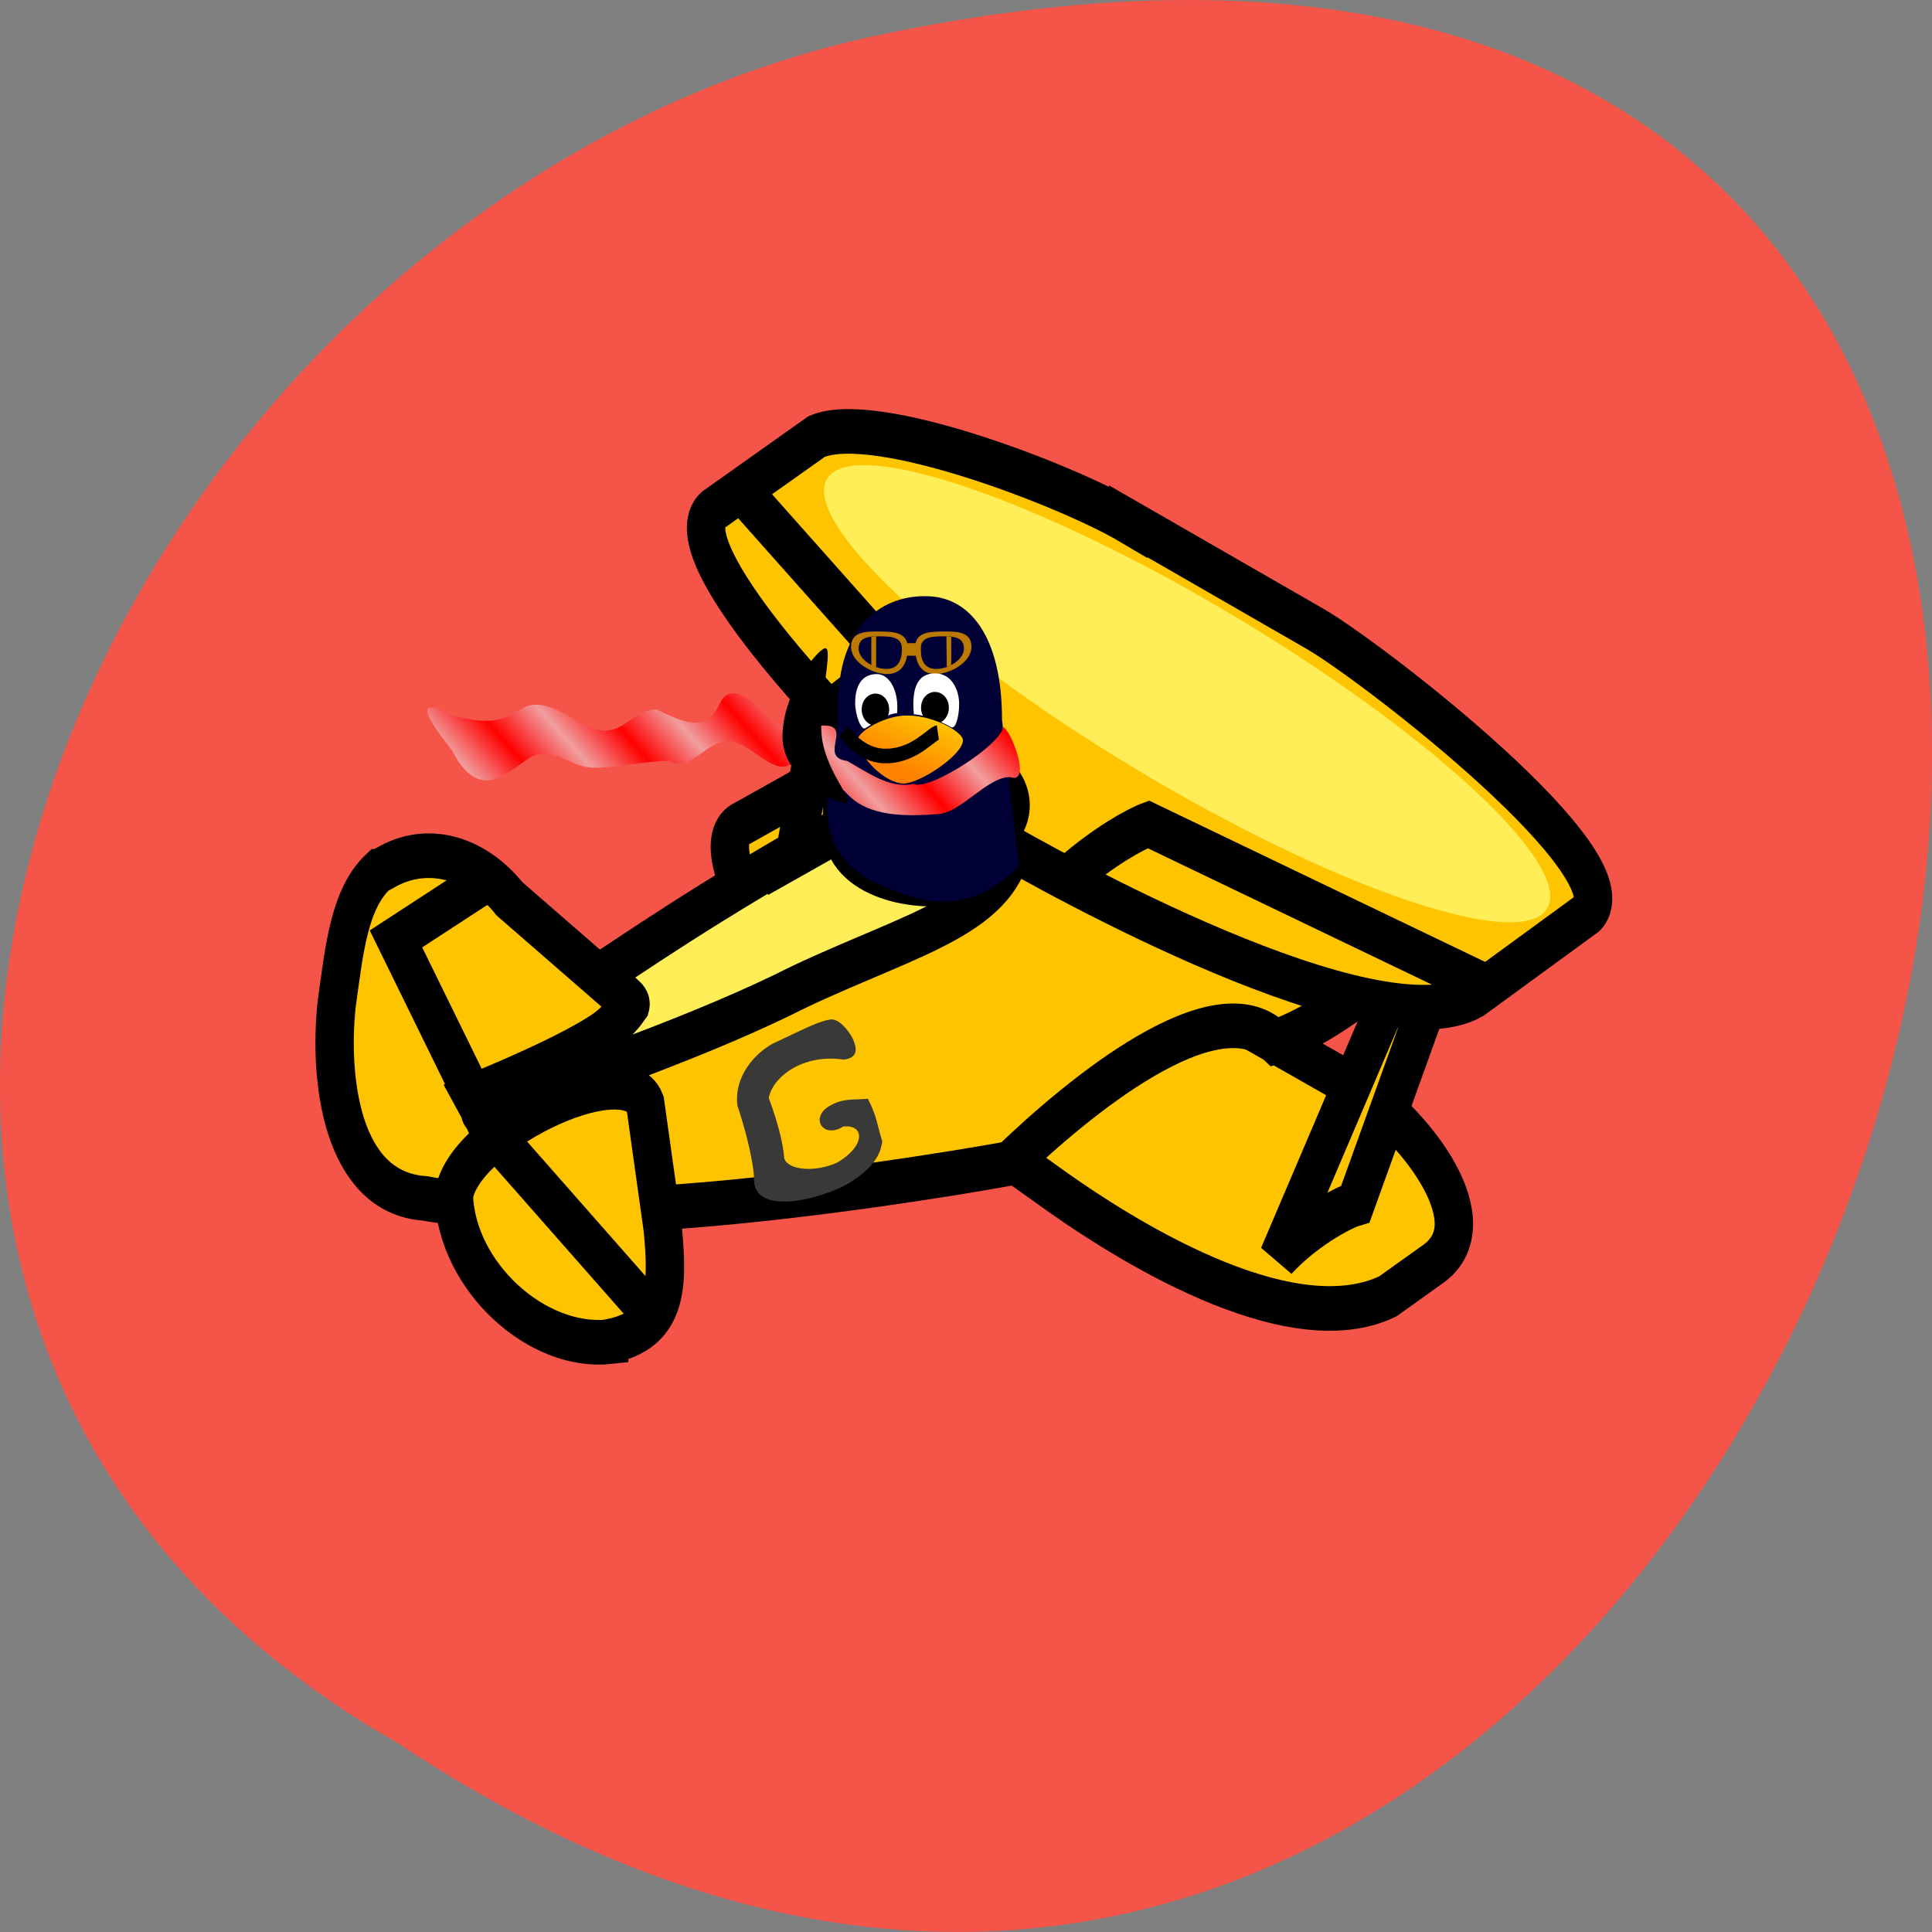 
<svg xmlns="http://www.w3.org/2000/svg" xmlns:xlink="http://www.w3.org/1999/xlink" width="22px" height="22px" viewBox="0 0 22 22" version="1.1">
<rect x="0" y="0" width="22" height="22" fill="#808080" stroke="none"/>
<defs>
<radialGradient id="radial0" gradientUnits="userSpaceOnUse" cx="398.81" cy="448.45" fx="398.81" fy="448.45" r="3.2" gradientTransform="matrix(0.029,0,0,0.034,-1.865,-7.279)">
<stop offset="0" style="stop-color:rgb(100%,100%,100%);stop-opacity:1;"/>
<stop offset="1" style="stop-color:rgb(0%,0%,0%);stop-opacity:1;"/>
</radialGradient>
<radialGradient id="radial1" gradientUnits="userSpaceOnUse" cx="398.81" cy="448.45" fx="398.81" fy="448.45" r="3.2" gradientTransform="matrix(0.029,0,0,0.034,-1.187,-7.299)">
<stop offset="0" style="stop-color:rgb(100%,100%,100%);stop-opacity:1;"/>
<stop offset="1" style="stop-color:rgb(0%,0%,0%);stop-opacity:1;"/>
</radialGradient>
<linearGradient id="linear0" gradientUnits="userSpaceOnUse" x1="293.72" y1="633.71" x2="315.15" y2="603.4" gradientTransform="matrix(0.04,0,0,0.025,-1.848,-7.248)">
<stop offset="0" style="stop-color:rgb(100%,50.98%,0%);stop-opacity:1;"/>
<stop offset="1" style="stop-color:rgb(100%,90.588%,0%);stop-opacity:1;"/>
</linearGradient>
<linearGradient id="linear1" gradientUnits="userSpaceOnUse" x1="102.07" y1="1017.73" x2="112.1" y2="1015.95" spreadMethod="reflect" gradientTransform="matrix(0.07,0,0,0.014,0.935,-5.622)">
<stop offset="0" style="stop-color:rgb(94.51%,61.961%,61.961%);stop-opacity:1;"/>
<stop offset="1" style="stop-color:rgb(100%,0%,0%);stop-opacity:1;"/>
</linearGradient>
</defs>
<g id="surface1">
<path style=" stroke:none;fill-rule:nonzero;fill:rgb(96.078%,32.941%,28.235%);fill-opacity:1;" d="M 4.535 19.852 C 21.074 30.852 31.262 -4.215 9.883 0.426 C 1.043 2.406 -4.316 14.812 4.535 19.852 Z M 4.535 19.852 "/>
<path style="fill-rule:evenodd;fill:rgb(100%,76.863%,0%);fill-opacity:1;stroke-width:1;stroke-linecap:butt;stroke-linejoin:miter;stroke:rgb(0%,0%,0%);stroke-opacity:1;stroke-miterlimit:4;" d="M 29.551 1029.752 C 28.014 1028.822 22.53 1025.125 21.065 1025.817 L 19.341 1026.647 C 17.965 1027.185 21.128 1030.997 22.655 1031.919 L 27.559 1034.932 C 29.095 1035.862 33.508 1038.344 36.143 1037.26 L 37.331 1036.53 C 38.796 1035.623 36.964 1033.548 35.428 1032.626 Z M 29.551 1029.752 " transform="matrix(0.437,0,0,0.508,0.007,-512.165)"/>
<path style="fill-rule:evenodd;fill:rgb(100%,76.863%,0%);fill-opacity:1;stroke-width:1;stroke-linecap:butt;stroke-linejoin:miter;stroke:rgb(0%,0%,0%);stroke-opacity:1;stroke-miterlimit:4;" d="M 25.96 1024.91 C 25.192 1025.671 23.914 1028.13 21.967 1026.716 C 18.216 1028.63 10.007 1032.849 10.319 1033.794 L 10.945 1034.448 C 11.561 1036.338 23.495 1034.717 26.29 1034.278 C 28.068 1032.803 31.659 1030.251 33.213 1031.55 C 34.481 1031.197 37.956 1029.275 37.697 1027.292 L 37 1025.302 C 36.107 1023.404 34.356 1022.381 32.463 1022.996 L 25.969 1024.91 Z M 25.96 1024.91 " transform="matrix(0.437,0,0,0.508,0.007,-512.165)"/>
<path style="fill-rule:evenodd;fill:rgb(100%,76.863%,0%);fill-opacity:1;stroke-width:1;stroke-linecap:butt;stroke-linejoin:miter;stroke:rgb(0%,0%,0%);stroke-opacity:1;stroke-miterlimit:4;" d="M 36.786 1029.344 L 33.293 1036.392 C 33.963 1035.754 34.937 1035.278 35.303 1035.185 L 37.884 1029.022 L 36.795 1029.337 Z M 36.786 1029.344 " transform="matrix(0.437,0,0,0.508,0.007,-512.165)"/>
<path style="fill-rule:evenodd;fill:rgb(100%,76.863%,0%);fill-opacity:1;stroke-width:1;stroke-linecap:butt;stroke-linejoin:miter;stroke:rgb(0%,0%,0%);stroke-opacity:1;stroke-miterlimit:4;" d="M 9.846 1027.73 C 9.078 1028.345 8.953 1029.498 8.756 1030.712 C 8.551 1032.357 8.864 1034.939 11.061 1035.062 C 11.954 1035.208 14.009 1035.439 12.302 1032.772 C 13.651 1032.288 16.599 1031.22 16.34 1030.651 L 13.258 1028.345 C 12.463 1027.485 11.222 1027.093 10.096 1027.615 L 9.855 1027.73 Z M 9.846 1027.73 " transform="matrix(0.437,0,0,0.508,0.007,-512.165)"/>
<path style="fill-rule:evenodd;fill:rgb(100%,76.863%,0%);fill-opacity:1;stroke-width:1;stroke-linecap:butt;stroke-linejoin:miter;stroke:rgb(0%,0%,0%);stroke-opacity:1;stroke-miterlimit:4;" d="M 15.857 1038.275 C 13.973 1038.444 11.9 1036.822 11.811 1035.024 C 11.954 1033.618 16.277 1031.788 16.795 1032.926 L 17.251 1035.723 C 17.394 1037.015 17.403 1037.991 15.857 1038.267 Z M 15.857 1038.275 " transform="matrix(0.437,0,0,0.508,0.007,-512.165)"/>
<path style="fill:none;stroke-width:1;stroke-linecap:butt;stroke-linejoin:miter;stroke:rgb(0%,0%,0%);stroke-opacity:1;stroke-miterlimit:4;" d="M 12.901 1033.687 L 16.965 1037.66 " transform="matrix(0.437,0,0,0.508,0.007,-512.165)"/>
<path style="fill:none;stroke-width:1;stroke-linecap:butt;stroke-linejoin:miter;stroke:rgb(0%,0%,0%);stroke-opacity:1;stroke-miterlimit:4;" d="M 12.633 1027.938 L 10.302 1029.245 L 12.311 1032.772 " transform="matrix(0.437,0,0,0.508,0.007,-512.165)"/>
<path style="fill-rule:evenodd;fill:rgb(100%,93.333%,34.51%);fill-opacity:1;stroke-width:1;stroke-linecap:butt;stroke-linejoin:miter;stroke:rgb(0%,0%,0%);stroke-opacity:1;stroke-miterlimit:4;" d="M 26.398 1026.931 C 26.219 1028.676 23.789 1029.106 20.806 1030.32 C 18.26 1031.427 15.161 1032.311 12.606 1033.149 C 11.82 1033.203 15.464 1031.919 16.411 1030.728 C 16.447 1030.613 16.242 1030.543 15.634 1030.052 C 17.43 1029.022 19.02 1028.115 21.914 1026.724 C 23.2 1028.561 25.763 1027.884 26.398 1026.931 Z M 26.398 1026.931 " transform="matrix(0.437,0,0,0.508,0.007,-512.165)"/>
<path style=" stroke:none;fill-rule:evenodd;fill:rgb(22.353%,22.353%,21.961%);fill-opacity:1;" d="M 9.457 11.609 C 9.305 11.633 9.148 11.723 8.793 11.887 C 8.52 12.047 8.359 12.324 8.398 12.594 C 8.41 12.629 8.559 13.07 8.586 13.398 C 8.551 13.902 9.477 13.621 9.727 13.434 C 9.984 13.262 10.031 13.105 10.047 13 C 9.977 12.766 9.988 12.723 9.883 12.512 C 9.695 12.527 9.605 12.504 9.445 12.594 C 9.219 12.727 9.371 12.973 9.602 12.828 C 9.844 12.801 9.863 13.043 9.535 13.238 C 9.285 13.352 8.977 13.328 8.93 13.191 C 8.914 12.961 8.812 12.656 8.754 12.504 C 8.797 12.262 9.145 11.996 9.609 12.066 C 9.797 12.043 9.742 11.906 9.715 11.836 C 9.66 11.723 9.543 11.594 9.457 11.609 Z M 9.457 11.609 "/>
<path style="fill-rule:evenodd;fill:rgb(100%,76.863%,0%);fill-opacity:1;stroke-width:1;stroke-linecap:butt;stroke-linejoin:miter;stroke:rgb(0%,0%,0%);stroke-opacity:1;stroke-miterlimit:4;" d="M 22.333 1019.561 L 20.69 1027.369 L 22.101 1026.685 L 23.11 1019.123 Z M 22.333 1019.561 " transform="matrix(0.437,0,0,0.508,0.007,-512.165)"/>
<path style="fill-rule:evenodd;fill:rgb(20%,20%,19.608%);fill-opacity:1;stroke-width:1;stroke-linecap:butt;stroke-linejoin:miter;stroke:rgb(0%,0%,0%);stroke-opacity:1;stroke-miterlimit:4;" d="M 25.888 1025.202 C 27.005 1025.417 27.014 1026.993 25.138 1027.93 C 23.879 1028.207 21.922 1027.83 21.922 1026.716 C 23.736 1027.531 23.852 1026.862 24.2 1026.77 C 25.406 1025.755 25.674 1024.879 25.888 1025.202 Z M 25.888 1025.202 " transform="matrix(0.437,0,0,0.508,0.007,-512.165)"/>
<path style="fill-rule:evenodd;fill:rgb(100%,76.863%,0%);fill-opacity:1;stroke-width:1;stroke-linecap:butt;stroke-linejoin:miter;stroke:rgb(0%,0%,0%);stroke-opacity:1;stroke-miterlimit:4;" d="M 29.381 1019.891 C 27.782 1019.077 22.78 1017.417 21.261 1017.985 L 18.564 1019.63 C 17.43 1020.529 21.914 1024.533 23.271 1025.632 C 25.451 1024.541 27.201 1026.086 25.835 1026.97 C 27.434 1027.784 35.857 1031.804 38.402 1030.528 L 41.35 1028.676 C 42.565 1027.592 35.884 1023.127 34.285 1022.312 L 29.381 1019.884 Z M 29.381 1019.891 " transform="matrix(0.437,0,0,0.508,0.007,-512.165)"/>
<path style="fill:none;stroke-width:1;stroke-linecap:butt;stroke-linejoin:miter;stroke:rgb(0%,0%,0%);stroke-opacity:1;stroke-miterlimit:4;" d="M 19.27 1019.169 L 23.289 1023.058 C 23.164 1023.135 22.432 1023.611 21.699 1024.095 " transform="matrix(0.437,0,0,0.508,0.007,-512.165)"/>
<path style="fill:none;stroke-width:1;stroke-linecap:butt;stroke-linejoin:miter;stroke:rgb(0%,0%,0%);stroke-opacity:1;stroke-miterlimit:4;" d="M 27.88 1027.823 C 28.756 1027.169 29.568 1026.785 29.908 1026.678 L 38.599 1030.267 " transform="matrix(0.437,0,0,0.508,0.007,-512.165)"/>
<path style=" stroke:none;fill-rule:evenodd;fill:rgb(100%,93.333%,34.51%);fill-opacity:1;" d="M 17.633 10.312 C 17.418 10.852 15.398 10.203 13.125 8.871 C 10.852 7.535 9.188 6.02 9.402 5.484 C 9.617 4.949 11.637 5.598 13.91 6.93 C 16.18 8.266 17.852 9.777 17.633 10.312 Z M 17.633 10.312 "/>
<path style=" stroke:none;fill-rule:evenodd;fill:rgb(0%,0%,21.569%);fill-opacity:1;" d="M 10.523 6.789 C 10.027 6.789 9.496 7.148 9.547 8.164 L 9.477 8.762 C 9.34 9.34 9.438 9.77 9.93 10.035 C 10.387 10.238 10.949 10.504 11.602 9.867 L 11.41 8.195 C 11.41 7.242 11.039 6.789 10.543 6.789 Z M 10.523 6.789 "/>
<path style=" stroke:none;fill-rule:evenodd;fill:rgb(73.725%,47.451%,0%);fill-opacity:1;" d="M 10.273 7.324 L 10.484 7.324 L 10.484 7.469 L 10.273 7.465 Z M 10.273 7.324 "/>
<path style=" stroke:none;fill-rule:evenodd;fill:rgb(73.725%,47.451%,0%);fill-opacity:1;" d="M 10.336 7.375 C 10.336 7.543 10.273 7.676 10.098 7.676 C 9.922 7.672 9.691 7.535 9.691 7.367 C 9.691 7.199 9.84 7.188 10.016 7.191 C 10.191 7.191 10.336 7.207 10.336 7.375 Z M 10.27 7.391 C 10.27 7.516 10.227 7.621 10.09 7.617 C 9.953 7.617 9.777 7.512 9.777 7.383 C 9.781 7.254 9.891 7.246 10.027 7.246 C 10.164 7.246 10.273 7.262 10.27 7.391 Z M 9.922 7.246 L 9.922 7.574 L 9.977 7.598 L 9.977 7.246 Z M 9.922 7.246 "/>
<path style=" stroke:none;fill-rule:evenodd;fill:rgb(73.725%,47.451%,0%);fill-opacity:1;" d="M 10.422 7.375 C 10.422 7.543 10.48 7.676 10.656 7.676 C 10.832 7.672 11.062 7.535 11.062 7.367 C 11.062 7.199 10.918 7.188 10.738 7.191 C 10.562 7.191 10.418 7.207 10.422 7.375 Z M 10.484 7.391 C 10.484 7.516 10.527 7.621 10.664 7.617 C 10.801 7.617 10.977 7.512 10.977 7.383 C 10.973 7.254 10.863 7.246 10.727 7.246 C 10.594 7.246 10.48 7.262 10.484 7.391 Z M 10.832 7.246 L 10.832 7.574 L 10.781 7.598 L 10.777 7.246 Z M 10.832 7.246 "/>
<path style=" stroke:none;fill-rule:evenodd;fill:rgb(100%,100%,100%);fill-opacity:1;" d="M 10.215 8.121 C 10.117 8.125 9.977 8.215 9.859 8.289 C 9.809 8.332 9.738 8.145 9.738 8.004 C 9.738 7.816 9.809 7.676 9.984 7.676 C 10.141 7.676 10.238 7.891 10.215 8.121 Z M 10.215 8.121 "/>
<path style=" stroke:none;fill-rule:evenodd;fill:rgb(100%,100%,100%);fill-opacity:1;" d="M 10.406 8.133 C 10.543 8.145 10.715 8.215 10.824 8.277 C 10.883 8.32 10.922 8.152 10.922 8.016 C 10.922 7.867 10.844 7.668 10.648 7.668 C 10.445 7.668 10.379 7.84 10.406 8.133 Z M 10.406 8.133 "/>
<path style=" stroke:none;fill-rule:evenodd;fill:url(#radial0);" d="M 10.125 8.078 C 10.125 8.18 10.055 8.262 9.969 8.262 C 9.883 8.262 9.812 8.18 9.812 8.078 C 9.812 7.977 9.883 7.898 9.969 7.898 C 10.055 7.898 10.125 7.977 10.125 8.078 Z M 10.125 8.078 "/>
<path style=" stroke:none;fill-rule:evenodd;fill:url(#radial1);" d="M 10.805 8.059 C 10.805 8.16 10.734 8.242 10.645 8.242 C 10.559 8.242 10.488 8.16 10.488 8.059 C 10.488 7.957 10.559 7.879 10.645 7.879 C 10.734 7.879 10.805 7.957 10.805 8.059 Z M 10.805 8.059 "/>
<path style=" stroke:none;fill-rule:evenodd;fill:url(#linear0);" d="M 10.965 8.426 C 10.973 8.59 10.477 8.922 10.289 8.922 C 10.078 8.922 9.777 8.617 9.766 8.426 C 9.762 8.336 10.078 8.141 10.336 8.148 C 10.637 8.148 10.961 8.336 10.965 8.426 Z M 10.965 8.426 "/>
<path style="fill:none;stroke-width:4.887;stroke-linecap:butt;stroke-linejoin:miter;stroke:rgb(0%,0%,0%);stroke-opacity:1;stroke-miterlimit:4;" d="M 394.964 458.156 C 397.352 460.668 403.057 466.718 412.212 466.375 C 423.223 466.033 429.326 458.955 431.979 458.499 " transform="matrix(0.029,0,0,0.034,-1.848,-7.248)"/>
<path style=" stroke:none;fill-rule:evenodd;fill:url(#linear1);" d="M 5.152 8.145 C 4.508 7.805 5.152 8.531 5.152 8.555 C 5.535 9.285 5.91 8.582 6.172 8.582 C 6.43 8.582 6.516 8.742 6.773 8.742 C 7.031 8.742 7.359 8.664 7.617 8.664 C 7.859 8.805 8.031 8.441 8.293 8.441 C 8.551 8.441 8.809 8.867 9.031 8.684 C 9.273 8.582 9.391 8.887 9.617 9.008 C 9.797 9.219 10.074 9.32 10.672 9.27 C 10.93 9.27 11.238 8.848 11.5 8.848 C 11.762 8.945 11.5 8.285 11.422 8.281 C 11.395 8.484 10.578 9.012 10.402 8.926 C 10.129 8.988 9.867 8.785 9.645 8.664 C 9.324 8.625 9.691 8.281 9.41 8.262 C 9.148 8.262 9.223 8.262 8.961 8.262 C 8.703 8.262 8.602 7.895 8.344 7.895 C 8.086 7.895 8.277 8.504 7.48 8.078 C 7.223 8.078 7.137 8.32 6.879 8.32 C 6.617 8.32 6.238 7.875 5.93 8.078 C 5.758 8.16 5.656 8.285 5.152 8.145 Z M 5.152 8.145 "/>
<path style=" stroke:none;fill-rule:evenodd;fill:rgb(0%,0%,0%);fill-opacity:1;" d="M 9.352 8.293 C 9.352 8.754 9.766 9.141 9.625 9.141 C 9.48 9.141 8.91 8.855 8.91 8.391 C 8.91 7.93 9.242 7.477 9.367 7.395 C 9.508 7.285 9.352 7.828 9.352 8.293 Z M 9.352 8.293 "/>
</g>
</svg>
